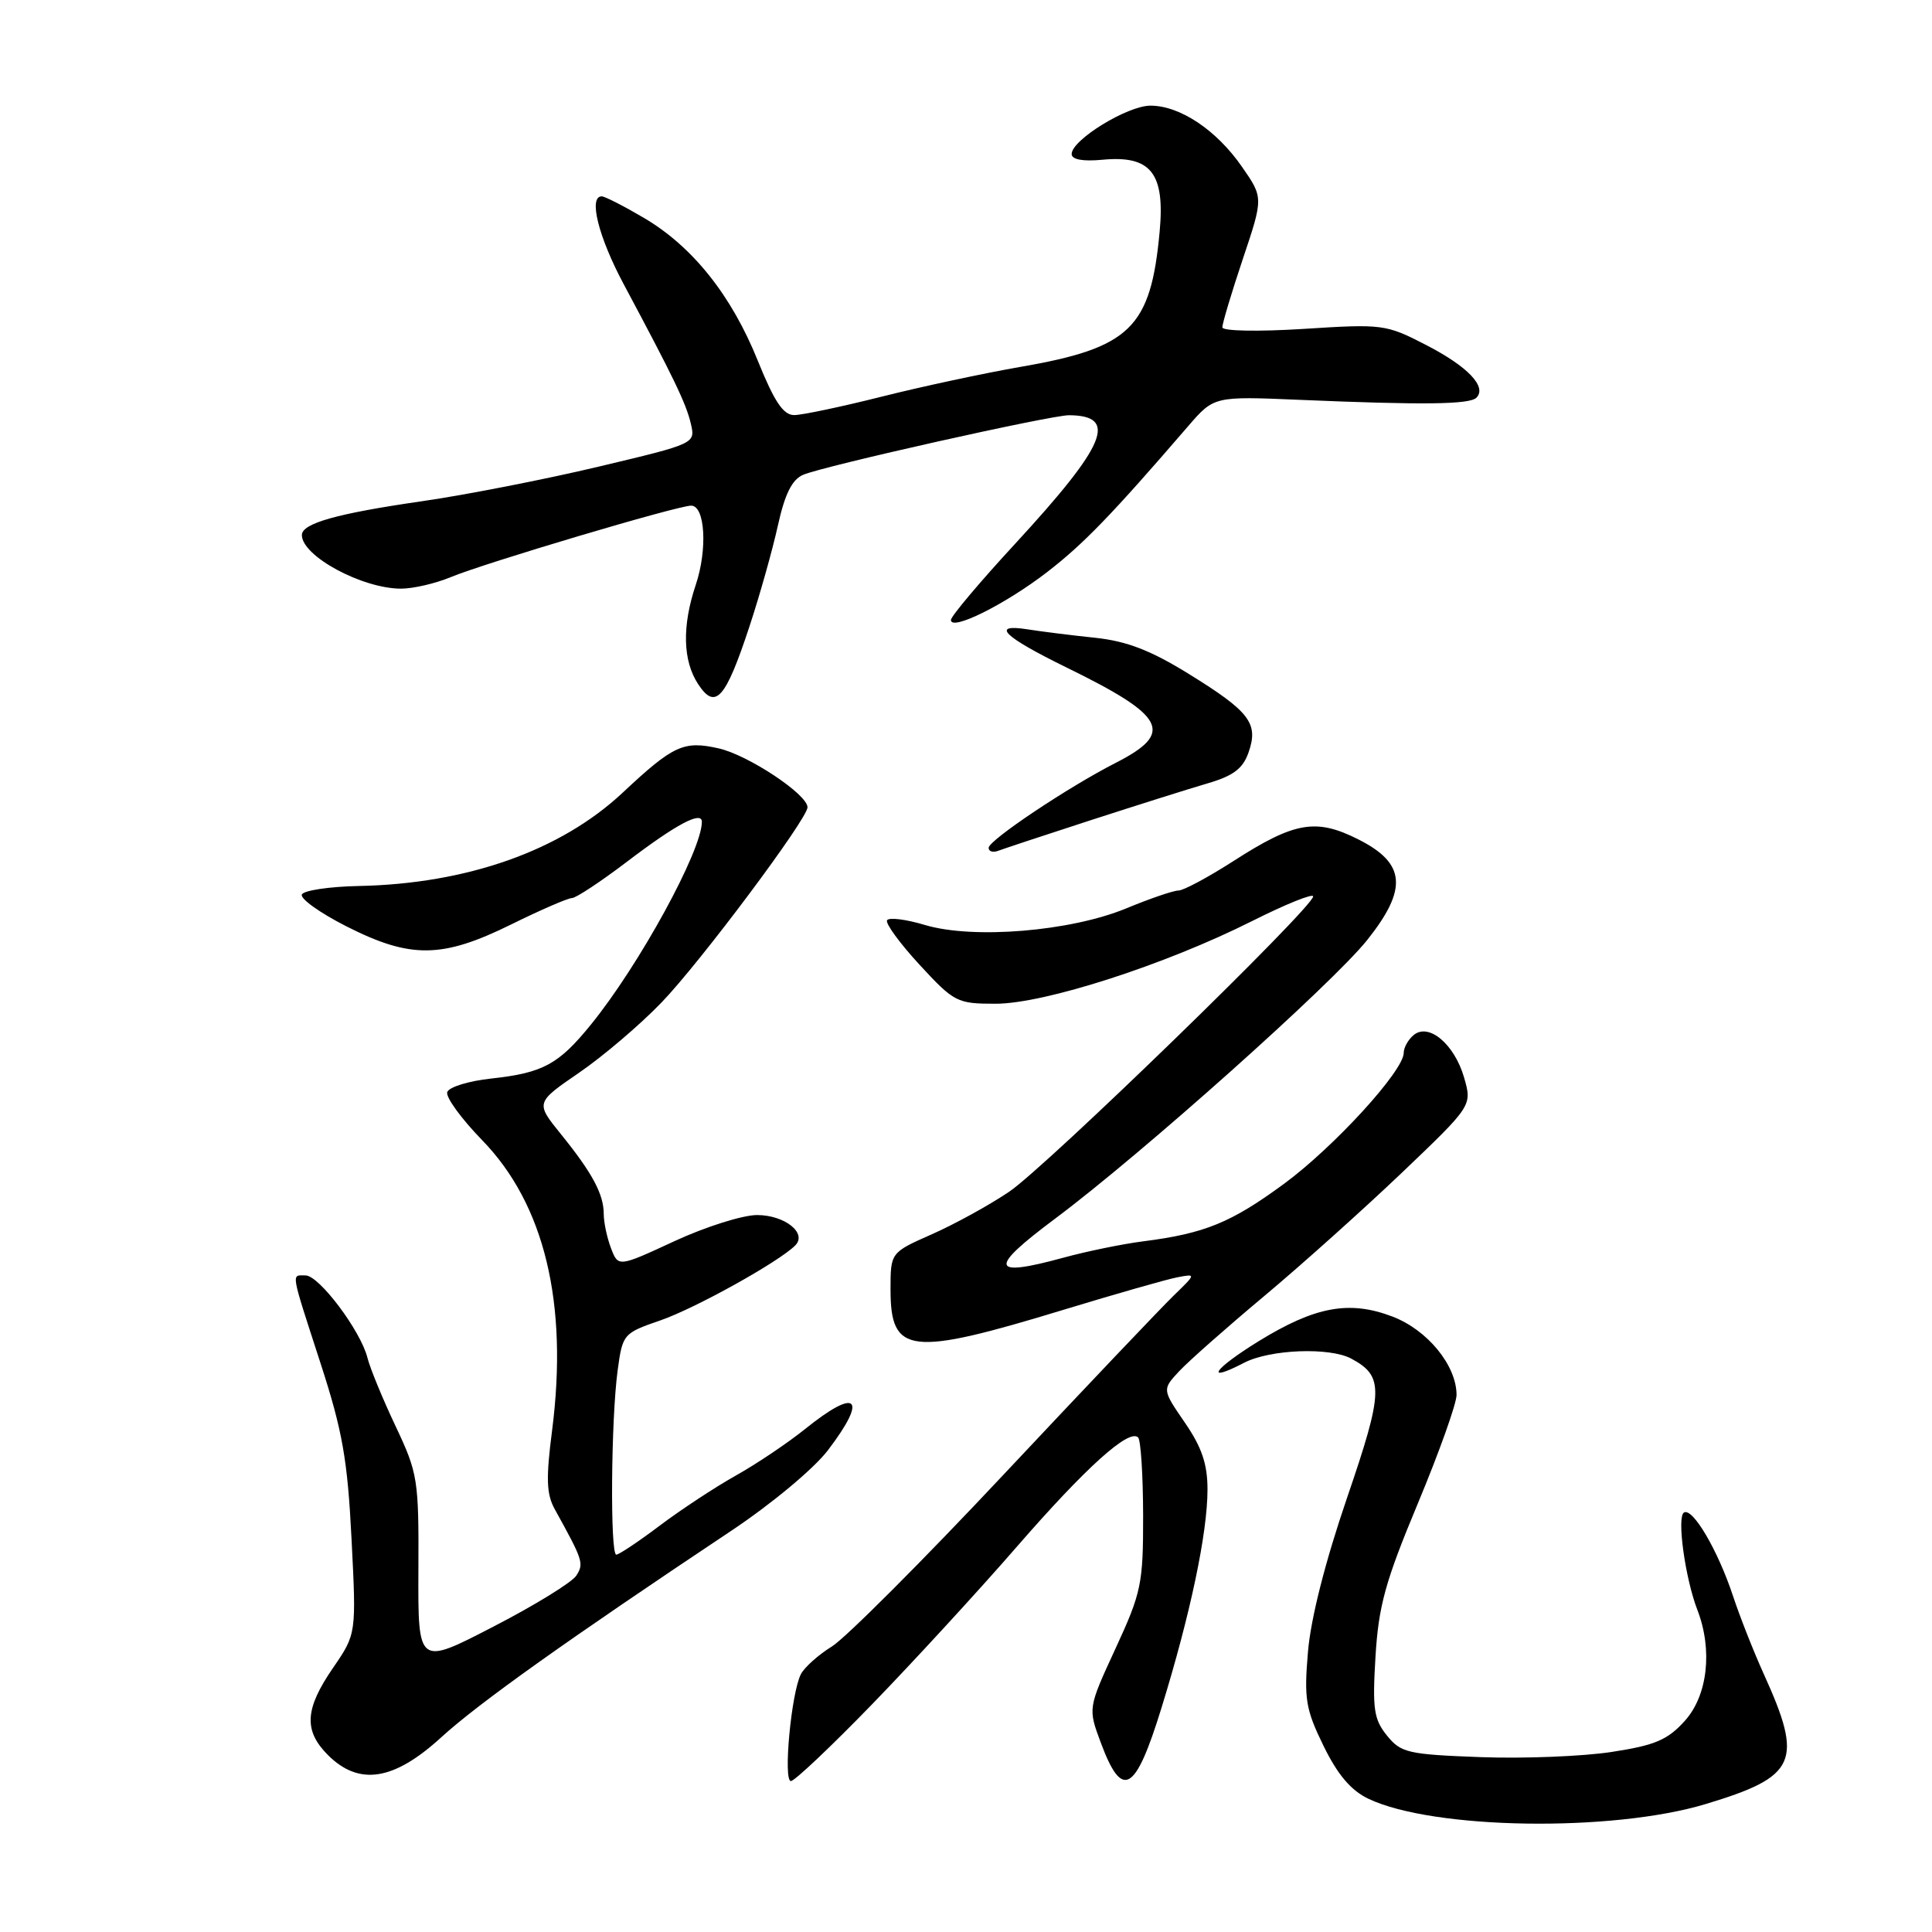 <?xml version="1.0" encoding="UTF-8" standalone="no"?>
<!DOCTYPE svg PUBLIC "-//W3C//DTD SVG 1.1//EN" "http://www.w3.org/Graphics/SVG/1.1/DTD/svg11.dtd" >
<svg xmlns="http://www.w3.org/2000/svg" xmlns:xlink="http://www.w3.org/1999/xlink" version="1.1" viewBox="0 0 256 256">
 <g >
 <path fill="currentColor"
d=" M 226.00 239.05 C 238.10 235.40 238.98 233.44 233.73 221.86 C 232.39 218.91 230.55 214.25 229.64 211.50 C 227.64 205.44 224.28 199.71 223.13 200.42 C 222.17 201.01 223.29 209.11 224.91 213.32 C 226.96 218.62 226.28 224.66 223.25 228.02 C 220.97 230.55 219.31 231.26 213.57 232.14 C 209.75 232.73 201.94 233.04 196.21 232.83 C 186.55 232.47 185.63 232.26 183.78 229.97 C 182.04 227.82 181.84 226.45 182.26 219.50 C 182.67 212.77 183.56 209.54 187.87 199.22 C 190.69 192.46 193.00 185.99 193.00 184.84 C 193.00 180.93 189.15 176.22 184.50 174.45 C 178.79 172.27 174.25 173.11 166.74 177.74 C 160.77 181.43 159.50 183.35 164.86 180.57 C 168.30 178.79 176.17 178.49 179.04 180.02 C 183.41 182.36 183.35 184.28 178.49 198.47 C 175.59 206.95 173.68 214.47 173.31 218.90 C 172.78 225.13 173.01 226.50 175.38 231.35 C 177.26 235.19 179.02 237.25 181.33 238.35 C 189.91 242.43 213.58 242.79 226.00 239.05 Z  M 115.63 225.75 C 121.09 220.11 129.67 210.78 134.69 205.00 C 143.88 194.43 149.60 189.27 150.81 190.47 C 151.16 190.83 151.46 195.48 151.47 200.81 C 151.48 209.86 151.24 211.02 147.82 218.42 C 144.16 226.35 144.16 226.35 145.86 230.91 C 148.70 238.55 150.43 237.56 153.90 226.31 C 157.74 213.87 160.00 203.13 160.00 197.36 C 160.00 193.99 159.24 191.76 156.99 188.49 C 153.99 184.12 153.99 184.12 156.24 181.70 C 157.49 180.36 162.55 175.89 167.50 171.75 C 172.45 167.61 180.68 160.23 185.79 155.36 C 195.07 146.50 195.07 146.50 194.00 142.78 C 192.72 138.36 189.32 135.49 187.32 137.15 C 186.59 137.75 186.00 138.81 186.00 139.51 C 186.00 141.89 176.77 151.98 170.14 156.86 C 163.13 162.01 159.64 163.44 151.50 164.48 C 148.75 164.83 143.97 165.81 140.87 166.66 C 131.19 169.30 130.94 168.10 139.78 161.50 C 151.27 152.92 176.51 130.38 181.16 124.56 C 186.56 117.78 186.27 114.39 180.00 111.23 C 174.38 108.39 171.54 108.88 163.43 114.10 C 160.09 116.24 156.82 118.00 156.15 118.00 C 155.48 118.00 152.37 119.07 149.22 120.37 C 141.84 123.42 128.93 124.48 122.54 122.56 C 120.04 121.81 117.79 121.53 117.54 121.94 C 117.29 122.34 119.23 125.00 121.85 127.84 C 126.44 132.81 126.82 133.00 131.93 133.00 C 138.39 133.00 154.36 127.85 165.90 122.05 C 170.36 119.81 174.00 118.34 174.00 118.78 C 174.00 120.23 138.59 154.63 133.72 157.91 C 131.09 159.69 126.48 162.22 123.47 163.55 C 118.00 165.97 118.00 165.97 118.00 170.86 C 118.00 179.47 120.52 179.77 141.00 173.53 C 147.88 171.44 154.62 169.51 156.00 169.25 C 158.50 168.77 158.50 168.78 155.50 171.69 C 153.85 173.29 143.72 183.95 133.00 195.37 C 122.28 206.80 112.03 217.05 110.24 218.16 C 108.44 219.27 106.59 220.93 106.12 221.84 C 104.85 224.31 103.75 236.00 104.80 236.00 C 105.29 236.00 110.16 231.39 115.63 225.75 Z  M 58.46 230.21 C 63.40 225.69 75.18 217.31 96.95 202.80 C 102.23 199.28 107.86 194.59 109.70 192.17 C 115.06 185.14 113.59 183.78 106.67 189.36 C 104.38 191.20 100.25 193.98 97.50 195.52 C 94.75 197.06 90.21 200.05 87.41 202.16 C 84.61 204.27 82.02 206.00 81.66 206.00 C 80.83 206.00 80.96 188.12 81.84 181.59 C 82.49 176.77 82.59 176.65 87.50 174.96 C 92.13 173.36 103.18 167.22 105.37 165.03 C 107.00 163.40 103.98 161.00 100.31 161.00 C 98.42 161.00 93.50 162.55 89.39 164.45 C 81.92 167.91 81.92 167.91 80.96 165.39 C 80.43 164.00 80.00 161.97 80.00 160.87 C 80.00 158.25 78.50 155.44 74.34 150.30 C 70.95 146.11 70.95 146.11 76.73 142.14 C 79.90 139.97 84.82 135.78 87.65 132.84 C 92.76 127.55 107.00 108.50 107.00 106.97 C 107.00 105.26 99.11 100.03 95.21 99.16 C 90.58 98.12 89.22 98.75 82.50 105.04 C 74.29 112.73 61.86 117.12 47.50 117.40 C 43.65 117.48 40.27 117.98 40.00 118.52 C 39.73 119.06 42.38 120.96 45.91 122.75 C 54.39 127.05 58.58 127.01 67.72 122.50 C 71.63 120.57 75.26 119.00 75.78 119.00 C 76.31 119.00 79.61 116.82 83.12 114.15 C 89.63 109.20 93.00 107.41 93.00 108.90 C 93.00 112.71 84.71 127.87 78.31 135.75 C 74.02 141.04 71.96 142.16 65.11 142.91 C 62.11 143.23 59.48 144.04 59.26 144.71 C 59.04 145.37 61.12 148.23 63.87 151.06 C 72.15 159.56 75.31 172.68 73.16 189.50 C 72.33 195.92 72.40 197.99 73.52 200.00 C 77.26 206.76 77.39 207.16 76.37 208.77 C 75.81 209.66 70.86 212.71 65.37 215.54 C 55.39 220.71 55.39 220.71 55.44 208.10 C 55.50 196.04 55.37 195.22 52.42 188.98 C 50.72 185.39 49.04 181.31 48.69 179.92 C 47.80 176.34 42.28 169.00 40.49 169.00 C 38.58 169.00 38.44 168.20 42.47 180.63 C 45.38 189.60 46.05 193.37 46.58 203.92 C 47.22 216.50 47.22 216.50 44.13 221.00 C 40.38 226.45 40.22 229.31 43.45 232.55 C 47.58 236.67 52.18 235.95 58.46 230.21 Z  M 144.50 108.69 C 150.55 106.73 157.52 104.53 159.98 103.81 C 163.42 102.81 164.69 101.85 165.44 99.70 C 166.79 95.85 165.61 94.30 157.54 89.31 C 152.48 86.18 149.33 84.96 145.13 84.51 C 142.03 84.19 137.99 83.68 136.15 83.39 C 131.20 82.62 132.96 84.35 141.27 88.42 C 154.52 94.90 155.66 97.09 147.84 101.08 C 141.53 104.30 131.00 111.34 131.00 112.34 C 131.00 112.82 131.56 113.00 132.25 112.74 C 132.94 112.48 138.45 110.65 144.50 108.69 Z  M 99.31 83.00 C 100.67 78.88 102.36 72.87 103.07 69.65 C 104.00 65.44 104.95 63.54 106.43 62.91 C 109.14 61.75 139.28 55.00 141.66 55.02 C 148.21 55.07 146.59 58.94 134.54 72.02 C 129.84 77.11 126.00 81.67 126.00 82.15 C 126.00 83.67 133.19 80.09 138.73 75.82 C 143.58 72.08 147.29 68.24 157.41 56.50 C 160.86 52.50 160.86 52.50 172.18 52.98 C 188.62 53.68 194.73 53.60 195.63 52.70 C 197.07 51.26 194.48 48.55 188.94 45.70 C 183.65 42.97 183.21 42.91 172.75 43.58 C 166.73 43.96 161.99 43.87 161.97 43.38 C 161.95 42.90 163.17 38.83 164.67 34.35 C 167.41 26.19 167.41 26.19 164.56 22.09 C 161.19 17.23 156.35 14.00 152.44 14.00 C 149.39 14.00 142.00 18.54 142.00 20.41 C 142.00 21.14 143.46 21.41 146.05 21.17 C 152.49 20.55 154.38 22.92 153.66 30.68 C 152.48 43.48 149.77 46.10 135.18 48.62 C 130.41 49.45 122.14 51.22 116.82 52.56 C 111.49 53.90 106.28 55.00 105.23 55.00 C 103.79 55.00 102.60 53.21 100.43 47.84 C 96.94 39.15 91.78 32.67 85.32 28.87 C 82.67 27.31 80.16 26.03 79.75 26.02 C 77.94 25.98 79.28 31.37 82.65 37.67 C 89.27 50.06 90.92 53.47 91.54 56.14 C 92.16 58.78 92.16 58.78 79.33 61.83 C 72.27 63.51 61.72 65.58 55.88 66.42 C 44.61 68.05 40.00 69.35 40.00 70.90 C 40.00 73.69 48.00 78.00 53.15 78.00 C 54.75 78.00 57.71 77.31 59.71 76.48 C 64.16 74.62 89.78 67.00 91.58 67.00 C 93.43 67.00 93.77 72.80 92.19 77.50 C 90.36 82.96 90.47 87.54 92.50 90.64 C 94.79 94.14 96.13 92.65 99.31 83.00 Z "/>
</g>
</svg>